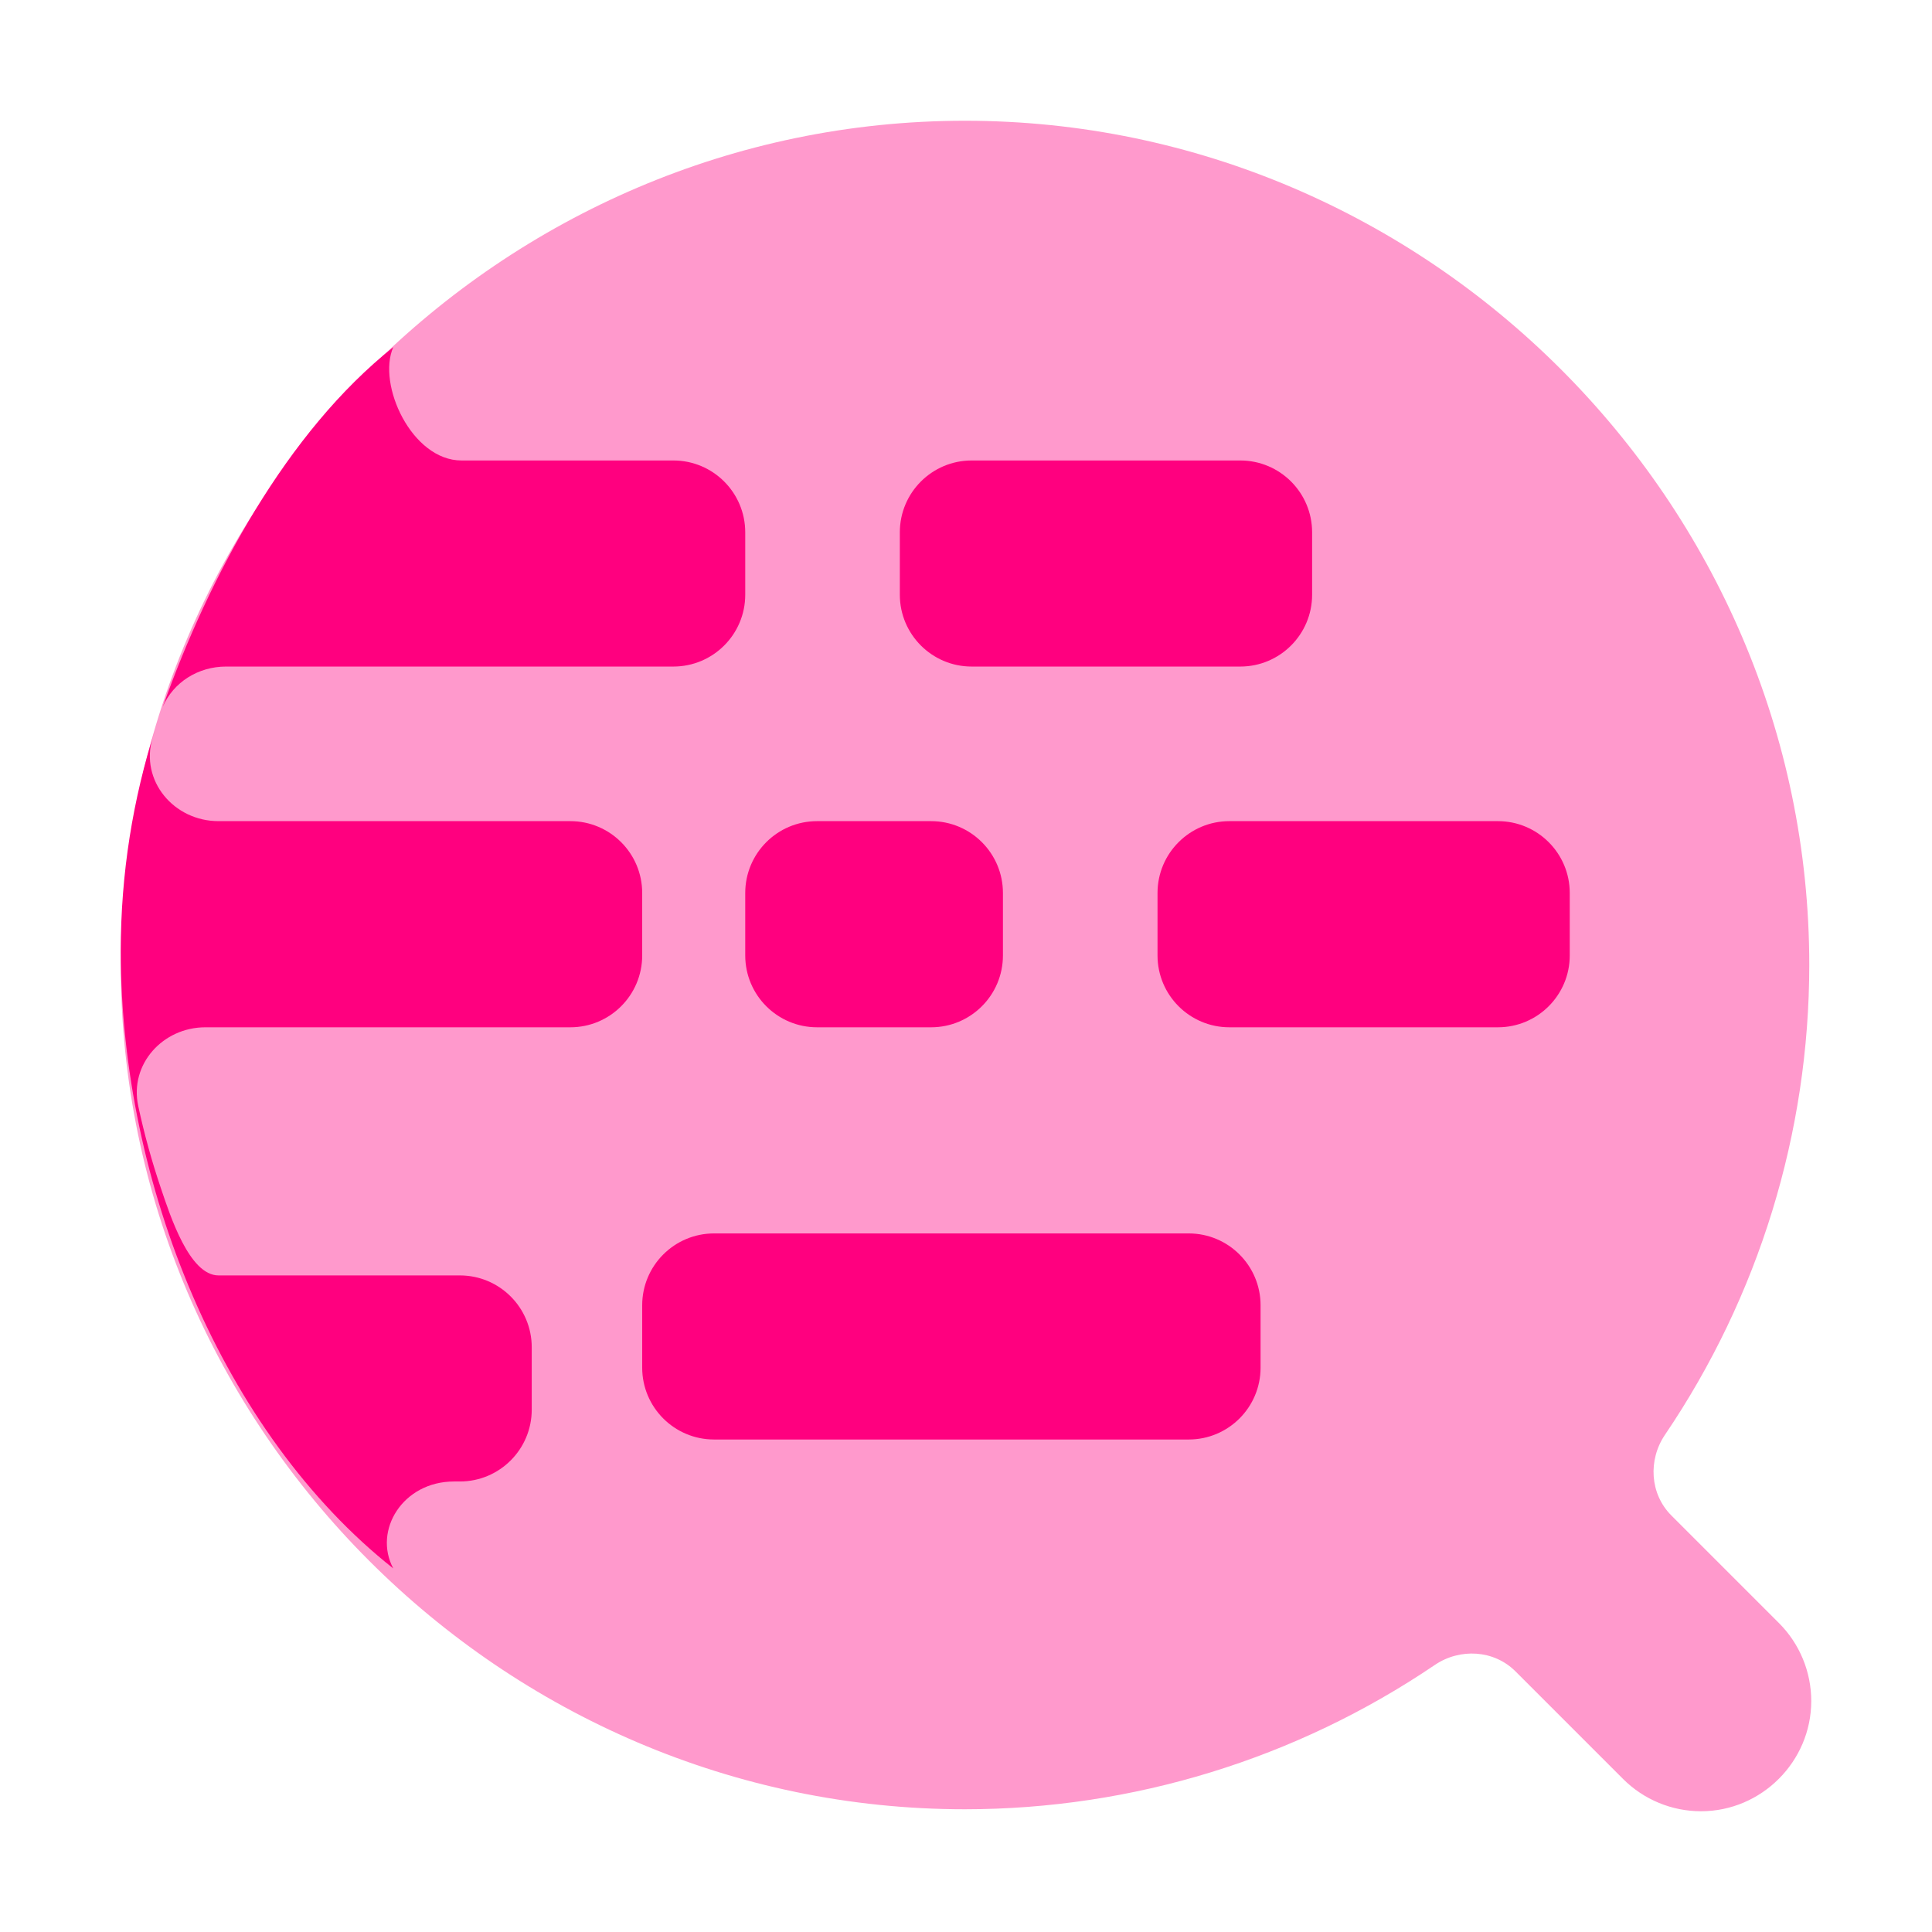 <svg width="128" height="128" viewBox="0 0 128 128" fill="none" xmlns="http://www.w3.org/2000/svg">
<path opacity="0.4" d="M63.935 119.869C33.251 119.869 8 94.618 8 63.935C8 33.251 33.251 8 63.935 8C94.618 8 119.869 33.251 119.869 63.935C119.864 75.058 116.518 85.896 110.308 95.06C109.178 96.727 109.308 98.98 110.732 100.404L117.863 107.535C119.23 108.903 120 110.76 120 112.697C120 116.705 116.705 120 112.697 120C110.76 120 108.903 119.23 107.535 117.863L100.404 110.732C98.98 109.308 96.727 109.178 95.06 110.308C85.896 116.518 75.058 119.864 63.935 119.869Z" fill="#FF007F"/>
<path fill-rule="evenodd" clip-rule="evenodd" d="M26.055 103.913C14.748 94.971 8 78.439 8 63.017C8 57.869 8.807 52.906 10.303 48.247C10.237 48.459 10.171 48.672 10.108 48.886C9.263 51.722 11.518 54.403 14.477 54.403H37.787C40.416 54.403 42.547 56.534 42.547 59.163V63.3C42.547 65.929 40.416 68.061 37.787 68.061H13.609C10.787 68.061 8.566 70.51 9.157 73.269C9.553 75.118 10.056 76.943 10.664 78.735C11.282 80.561 12.549 84.5 14.477 84.5H30.468C33.097 84.5 35.229 86.631 35.229 89.261V93.391C35.229 96.021 33.097 98.152 30.468 98.152H30.084C26.677 98.152 24.714 101.4 26.055 103.913ZM10.783 46.83C13.861 38.178 18.968 28.642 26.055 23C24.969 25.473 27.282 30.508 30.576 30.508H44.613C47.242 30.508 49.374 32.64 49.374 35.269V39.4C49.374 42.029 47.242 44.161 44.613 44.161H14.967C13.152 44.161 11.487 45.186 10.783 46.83ZM47.308 95.371C44.679 95.371 42.547 93.239 42.547 90.61V86.479C42.547 83.85 44.679 81.718 47.308 81.718H78.755C81.384 81.718 83.516 83.85 83.516 86.479V90.61C83.516 93.239 81.384 95.371 78.755 95.371H47.308ZM81.45 68.061C78.821 68.061 76.689 65.929 76.689 63.3V59.163C76.689 56.534 78.821 54.403 81.45 54.403H99.239C101.868 54.403 104 56.534 104 59.163V63.3C104 65.929 101.868 68.061 99.239 68.061H81.45ZM54.134 68.061C51.505 68.061 49.374 65.929 49.374 63.3V59.163C49.374 56.534 51.505 54.403 54.134 54.403H61.687C64.316 54.403 66.447 56.534 66.447 59.163V63.3C66.447 65.929 64.316 68.061 61.687 68.061H54.134ZM64.376 44.161C61.747 44.161 59.616 42.029 59.616 39.4V35.269C59.616 32.64 61.747 30.508 64.376 30.508H82.171C84.8 30.508 86.931 32.64 86.931 35.269V39.4C86.931 42.029 84.8 44.161 82.171 44.161H64.376Z" fill="#FF007F"/>
</svg>
